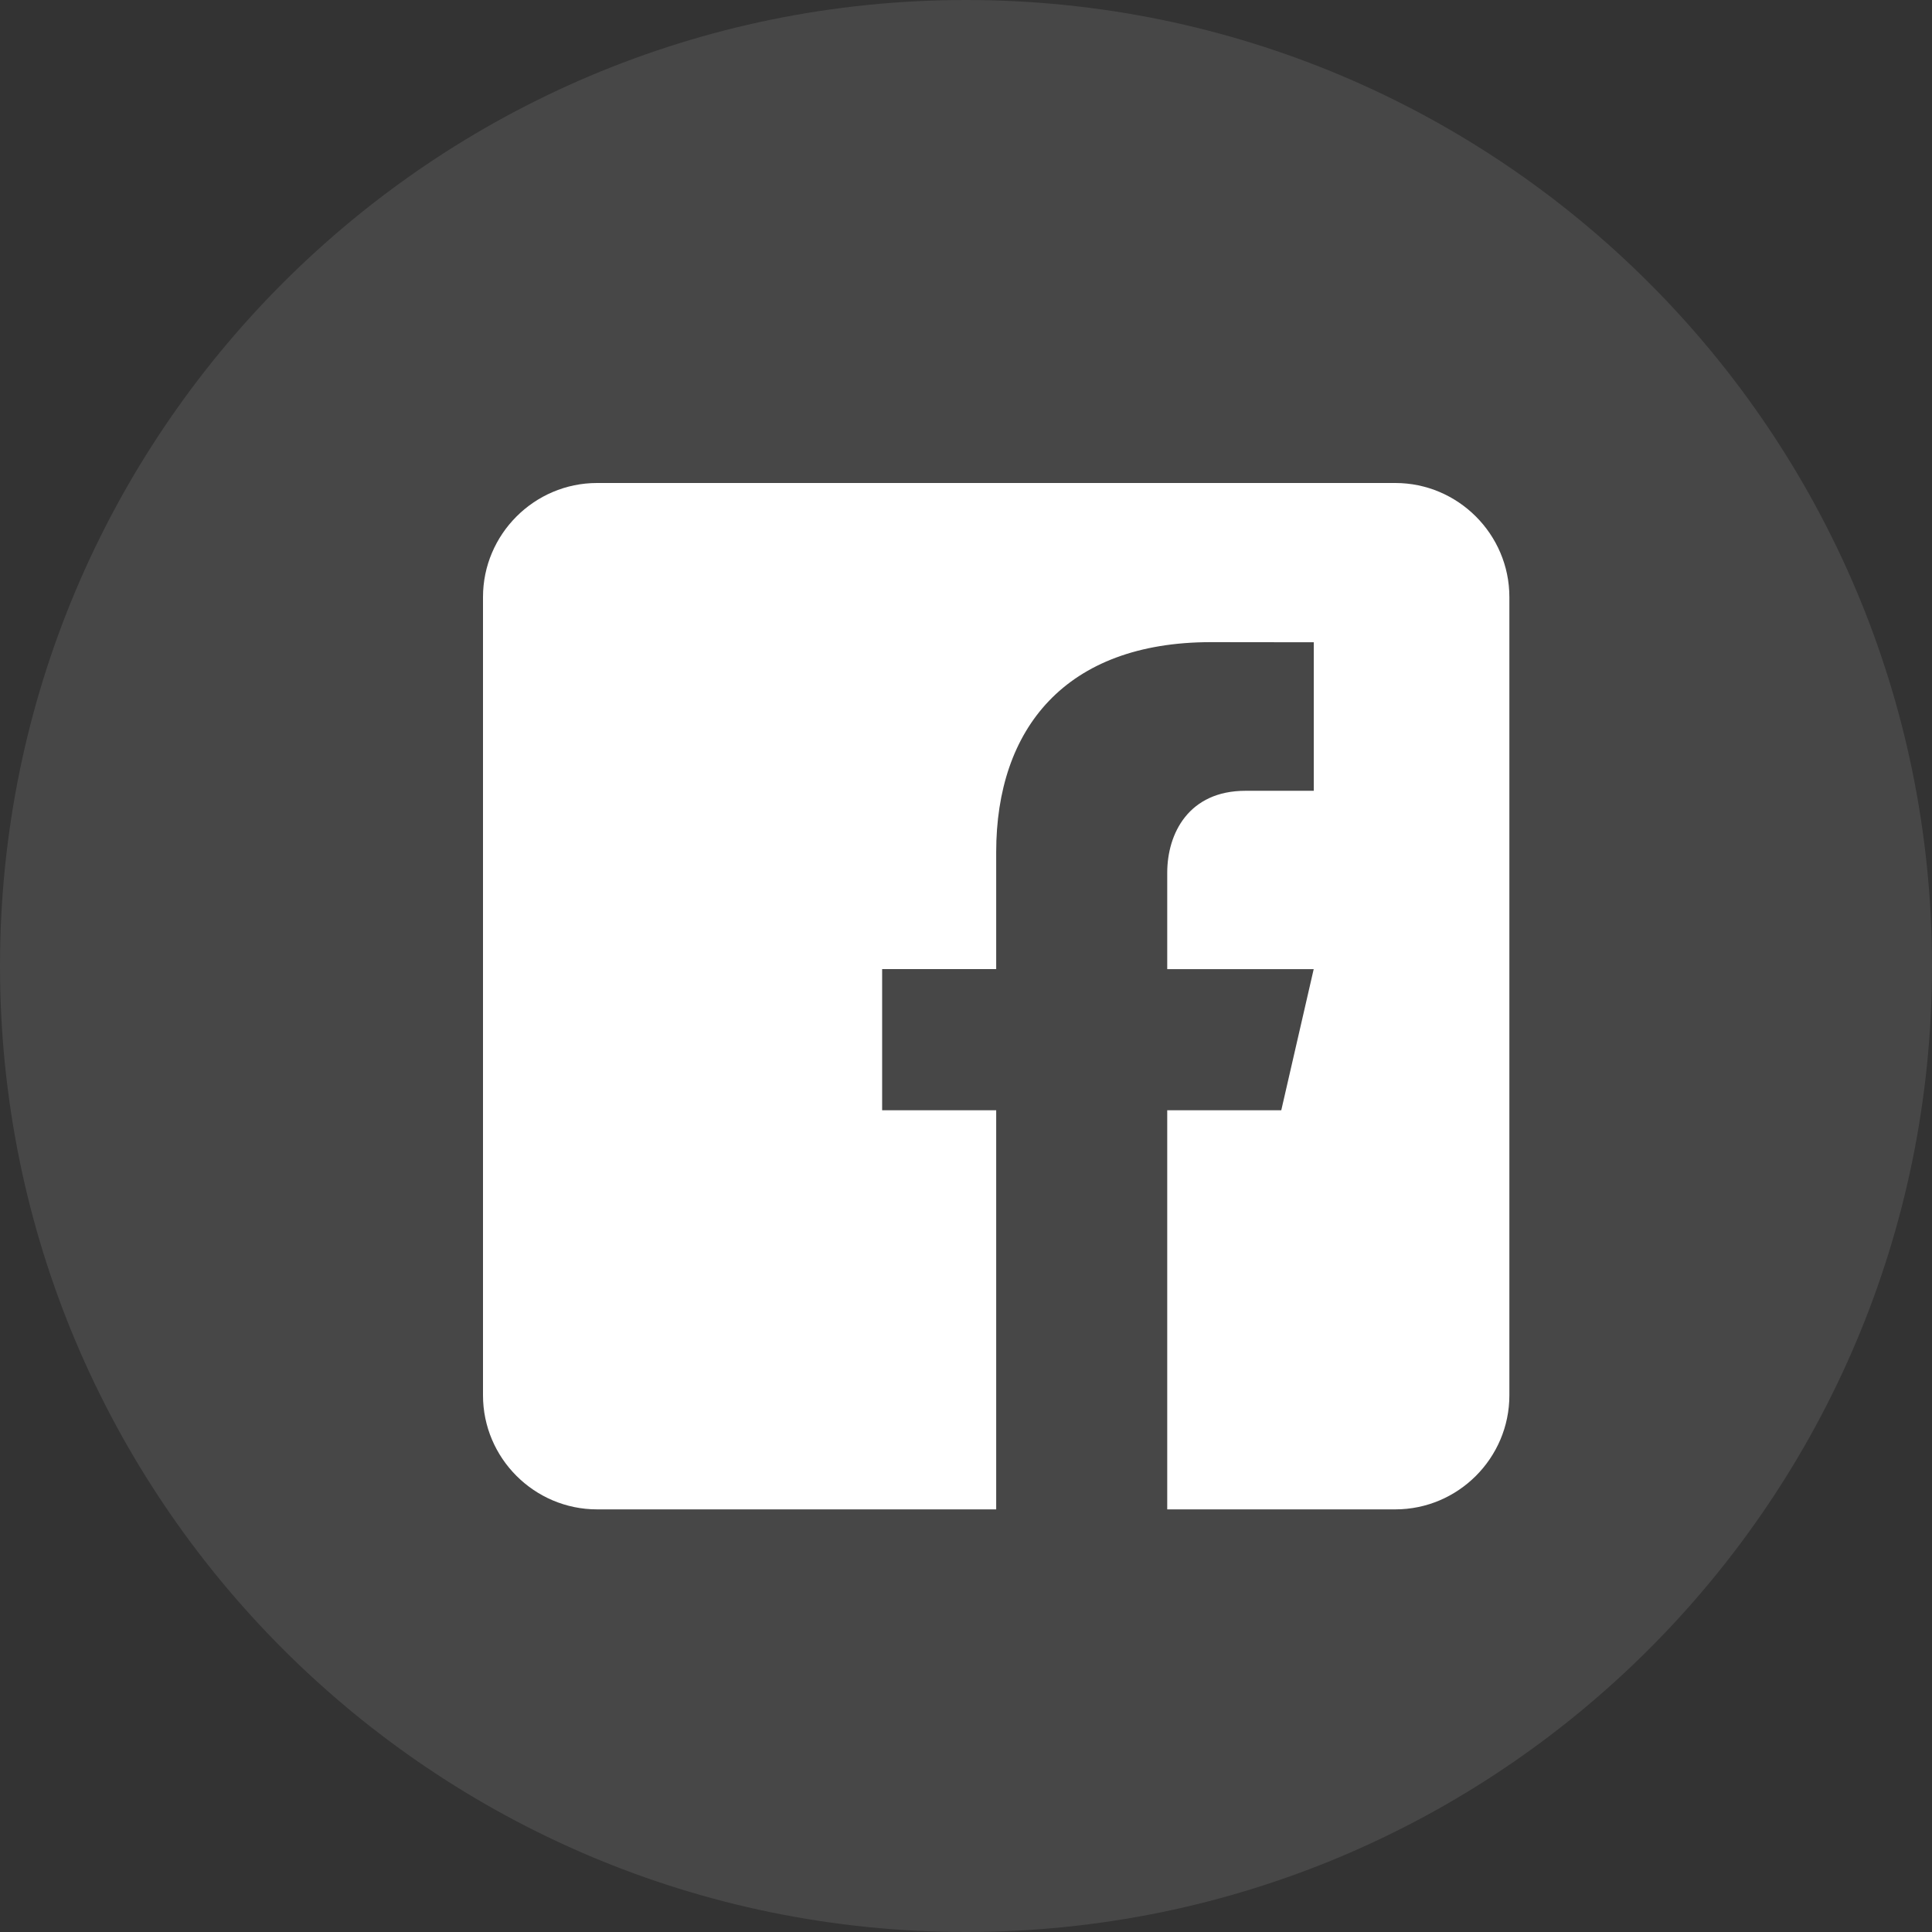 <svg width="32" height="32" viewBox="0 0 32 32" fill="none" xmlns="http://www.w3.org/2000/svg">
<rect x="0" y="0" width="32" height="32" fill="#333333" stroke="none"/>
<path opacity="0.1" fill-rule="evenodd" clip-rule="evenodd" d="M0 16C0 7.163 7.163 0 16 0C24.837 0 32 7.163 32 16C32 24.837 24.837 32 16 32C7.163 32 0 24.837 0 16Z" fill="white"/>
<path d="M23.111 8H9.889C8.85 8 8 8.85 8 9.889V23.111C8 24.151 8.85 25 9.889 25H16.5V18.389H14.611V16.051H16.5V14.115C16.5 12.072 17.645 10.636 20.057 10.636L21.76 10.638V13.098H20.629C19.69 13.098 19.333 13.803 19.333 14.456V16.052H21.759L21.222 18.389H19.333V25H23.111C24.15 25 25 24.151 25 23.111V9.889C25 8.85 24.15 8 23.111 8Z" fill="white"/>
</svg>
